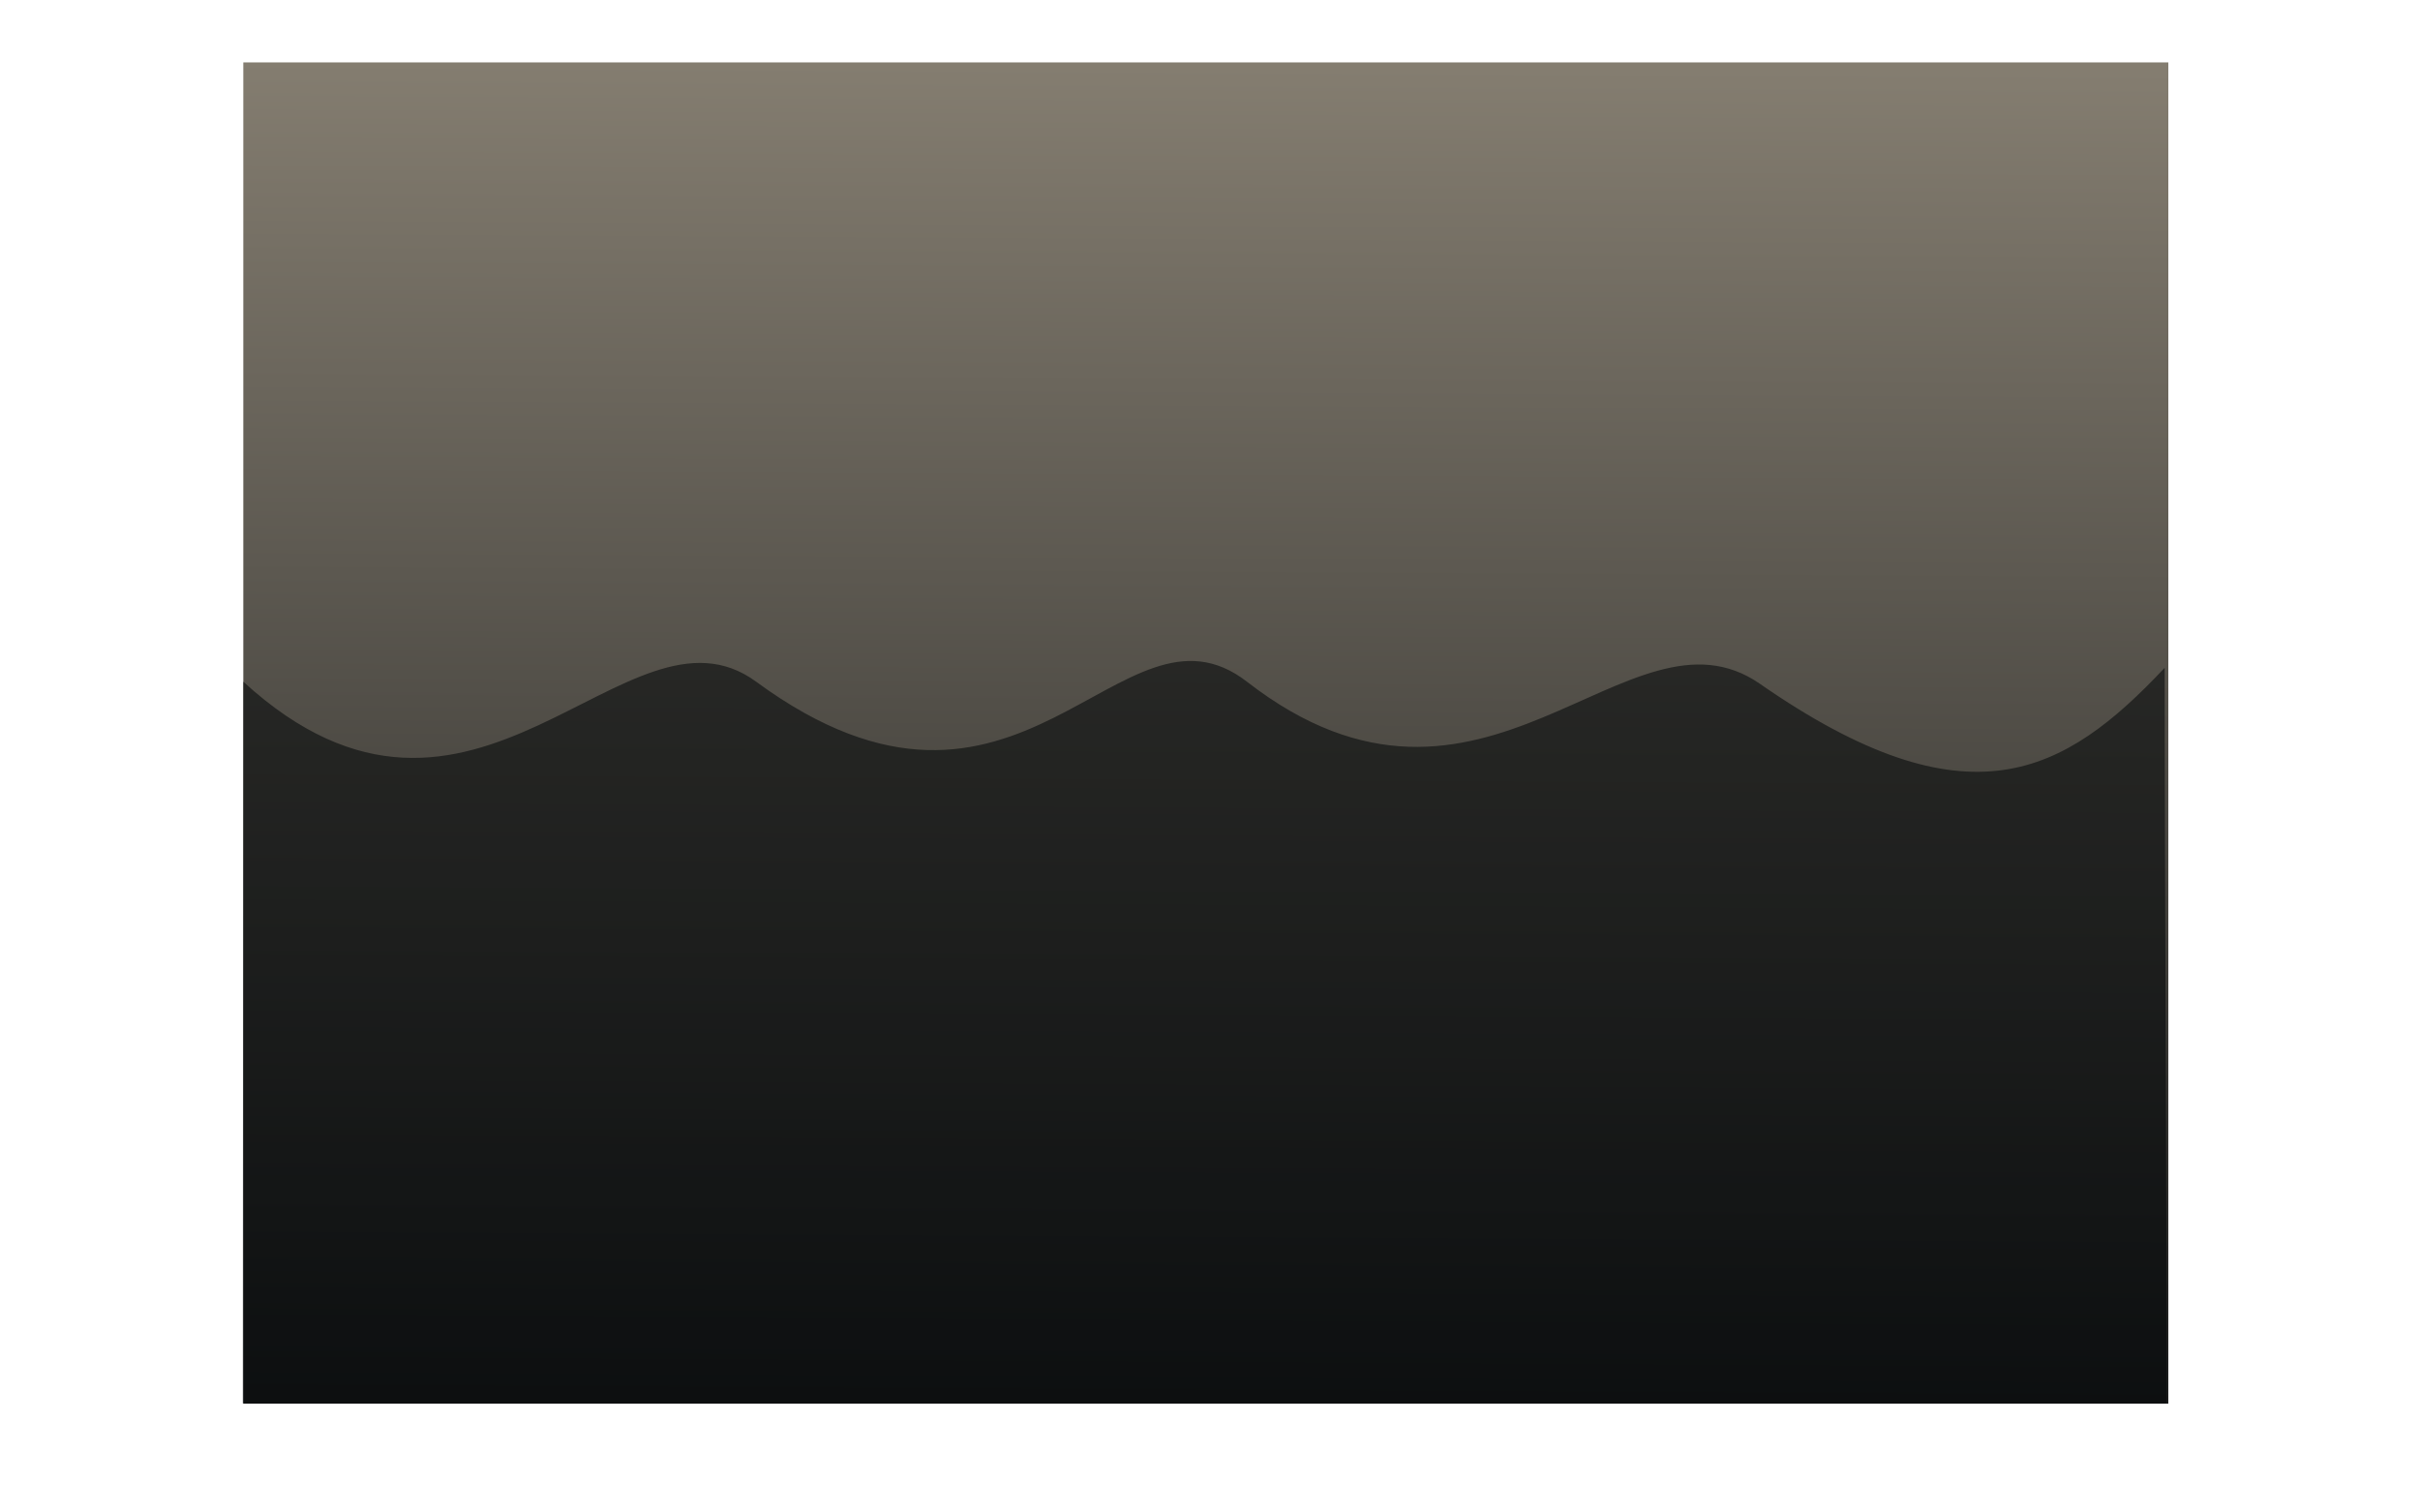 <?xml version="1.0" encoding="UTF-8" standalone="no"?>
<!-- Created with Inkscape (http://www.inkscape.org/) -->

<svg
   xmlns:dc="http://purl.org/dc/elements/1.1/"
   xmlns:cc="http://creativecommons.org/ns#"
   xmlns:rdf="http://www.w3.org/1999/02/22-rdf-syntax-ns#"
   xmlns:svg="http://www.w3.org/2000/svg"
   xmlns="http://www.w3.org/2000/svg"
   xmlns:xlink="http://www.w3.org/1999/xlink"
   xmlns:sodipodi="http://sodipodi.sourceforge.net/DTD/sodipodi-0.dtd"
   xmlns:inkscape="http://www.inkscape.org/namespaces/inkscape"
   width="1920"
   height="1200"
   id="svg3146"
   version="1.1"
   inkscape:version="0.48.2 r9819"
   sodipodi:docname="background.svg">
  <defs
     id="defs3148">
    <linearGradient
       inkscape:collect="always"
       id="linearGradient3982">
      <stop
         style="stop-color:#847d70;stop-opacity:1"
         offset="0"
         id="stop3984" />
      <stop
         style="stop-color:#1c1d1d;stop-opacity:1"
         offset="1"
         id="stop3986" />
    </linearGradient>
    <linearGradient
       inkscape:collect="always"
       xlink:href="#linearGradient3982"
       id="linearGradient3988"
       x1="908"
       y1="4.0690105e-005"
       x2="902"
       y2="1203.333"
       gradientUnits="userSpaceOnUse"
       gradientTransform="matrix(0.831,0,0,0.919,321.505,-72.424)" />
    <filter
       color-interpolation-filters="sRGB"
       inkscape:collect="always"
       id="filter7012"
       x="-0.145"
       width="1.291"
       y="-0.689"
       height="2.377">
      <feGaussianBlur
         inkscape:collect="always"
         stdDeviation="13.899"
         id="feGaussianBlur7014" />
    </filter>
    <filter
       inkscape:collect="always"
       id="filter4383">
      <feGaussianBlur
         inkscape:collect="always"
         stdDeviation="5.543"
         id="feGaussianBlur4385" />
    </filter>
    <linearGradient
       inkscape:collect="always"
       xlink:href="#linearGradient3982"
       id="linearGradient4453"
       gradientUnits="userSpaceOnUse"
       gradientTransform="matrix(0.831,0,0,0.919,321.505,-72.424)"
       x1="908"
       y1="4.0690105e-005"
       x2="902"
       y2="1203.333" />
    <linearGradient
       inkscape:collect="always"
       xlink:href="#linearGradient3982"
       id="linearGradient4486"
       gradientUnits="userSpaceOnUse"
       gradientTransform="matrix(0.831,0,0,0.919,228.172,-77.424)"
       x1="908"
       y1="4.0690105e-005"
       x2="902"
       y2="1203.333" />
    <linearGradient
       inkscape:collect="always"
       xlink:href="#linearGradient3982"
       id="linearGradient4521"
       gradientUnits="userSpaceOnUse"
       gradientTransform="matrix(0.831,0,0,0.919,228.172,-77.424)"
       x1="908"
       y1="4.0690105e-005"
       x2="902"
       y2="1203.333" />
    <linearGradient
       inkscape:collect="always"
       xlink:href="#linearGradient3982"
       id="linearGradient3827"
       gradientUnits="userSpaceOnUse"
       gradientTransform="matrix(0.793,0,0,0.877,195.677,-67.565)"
       x1="908"
       y1="4.0690105e-005"
       x2="902"
       y2="1203.333" />
  </defs>
  <sodipodi:namedview
     id="base"
     pagecolor="#ffffff"
     bordercolor="#666666"
     borderopacity="1.0"
     inkscape:pageopacity="0.0"
     inkscape:pageshadow="2"
     inkscape:zoom="0.6"
     inkscape:cx="480"
     inkscape:cy="532.61424"
     inkscape:document-units="px"
     inkscape:current-layer="layer1"
     showgrid="false"
     inkscape:window-width="1920"
     inkscape:window-height="1178"
     inkscape:window-x="-8"
     inkscape:window-y="-8"
     inkscape:window-maximized="1" />
  <g
     id="layer1"
     inkscape:label="Layer 1"
     inkscape:groupmode="layer"
     transform="translate(0,120)">
    <rect
       style="fill:url(#linearGradient3827);fill-opacity:1;stroke:#000000;stroke-width:0;stroke-miterlimit:4;stroke-dasharray:none"
       id="rect3212"
       width="1527.292"
       height="1064.165"
       x="193.034"
       y="-70.488"
       inkscape:export-filename="C:\Users\Gregor\Desktop\background.png"
       inkscape:export-xdpi="117.88583"
       inkscape:export-ydpi="117.88583" />
    <path
       style="fill:#010407;fill-opacity:0.543;stroke:none;filter:url(#filter4383)"
       d="m 225.01,1034.667 c 533.333,0 1066.667,0 1600,0 -1e-4,-199.993 -1.667,-411.684 -1.667,-611.677 -83.299,88.559 -163.266,133.666 -336.565,13.323 -109.586,-76.099 -229.508,151.111 -426.565,-1.718 -105.441,-81.776 -187.723,161.866 -408.232,-0.047 -107.548,-78.969 -234.34,176.047 -426.565,-0.047 -0.135,200.056 -0.271,400.111 -0.406,600.167 z"
       id="rect4254"
       inkscape:connector-curvature="0"
       sodipodi:nodetypes="cccssscc"
       transform="matrix(0.954,0,0,0.954,-22.049,6.315)" />
    <rect
       style="fill:none;stroke:none"
       id="rect4523"
       width="1511.667"
       height="1050"
       x="198.333"
       y="-65"
       inkscape:export-xdpi="113.14285"
       inkscape:export-ydpi="113.14285" />
  </g>
</svg>
